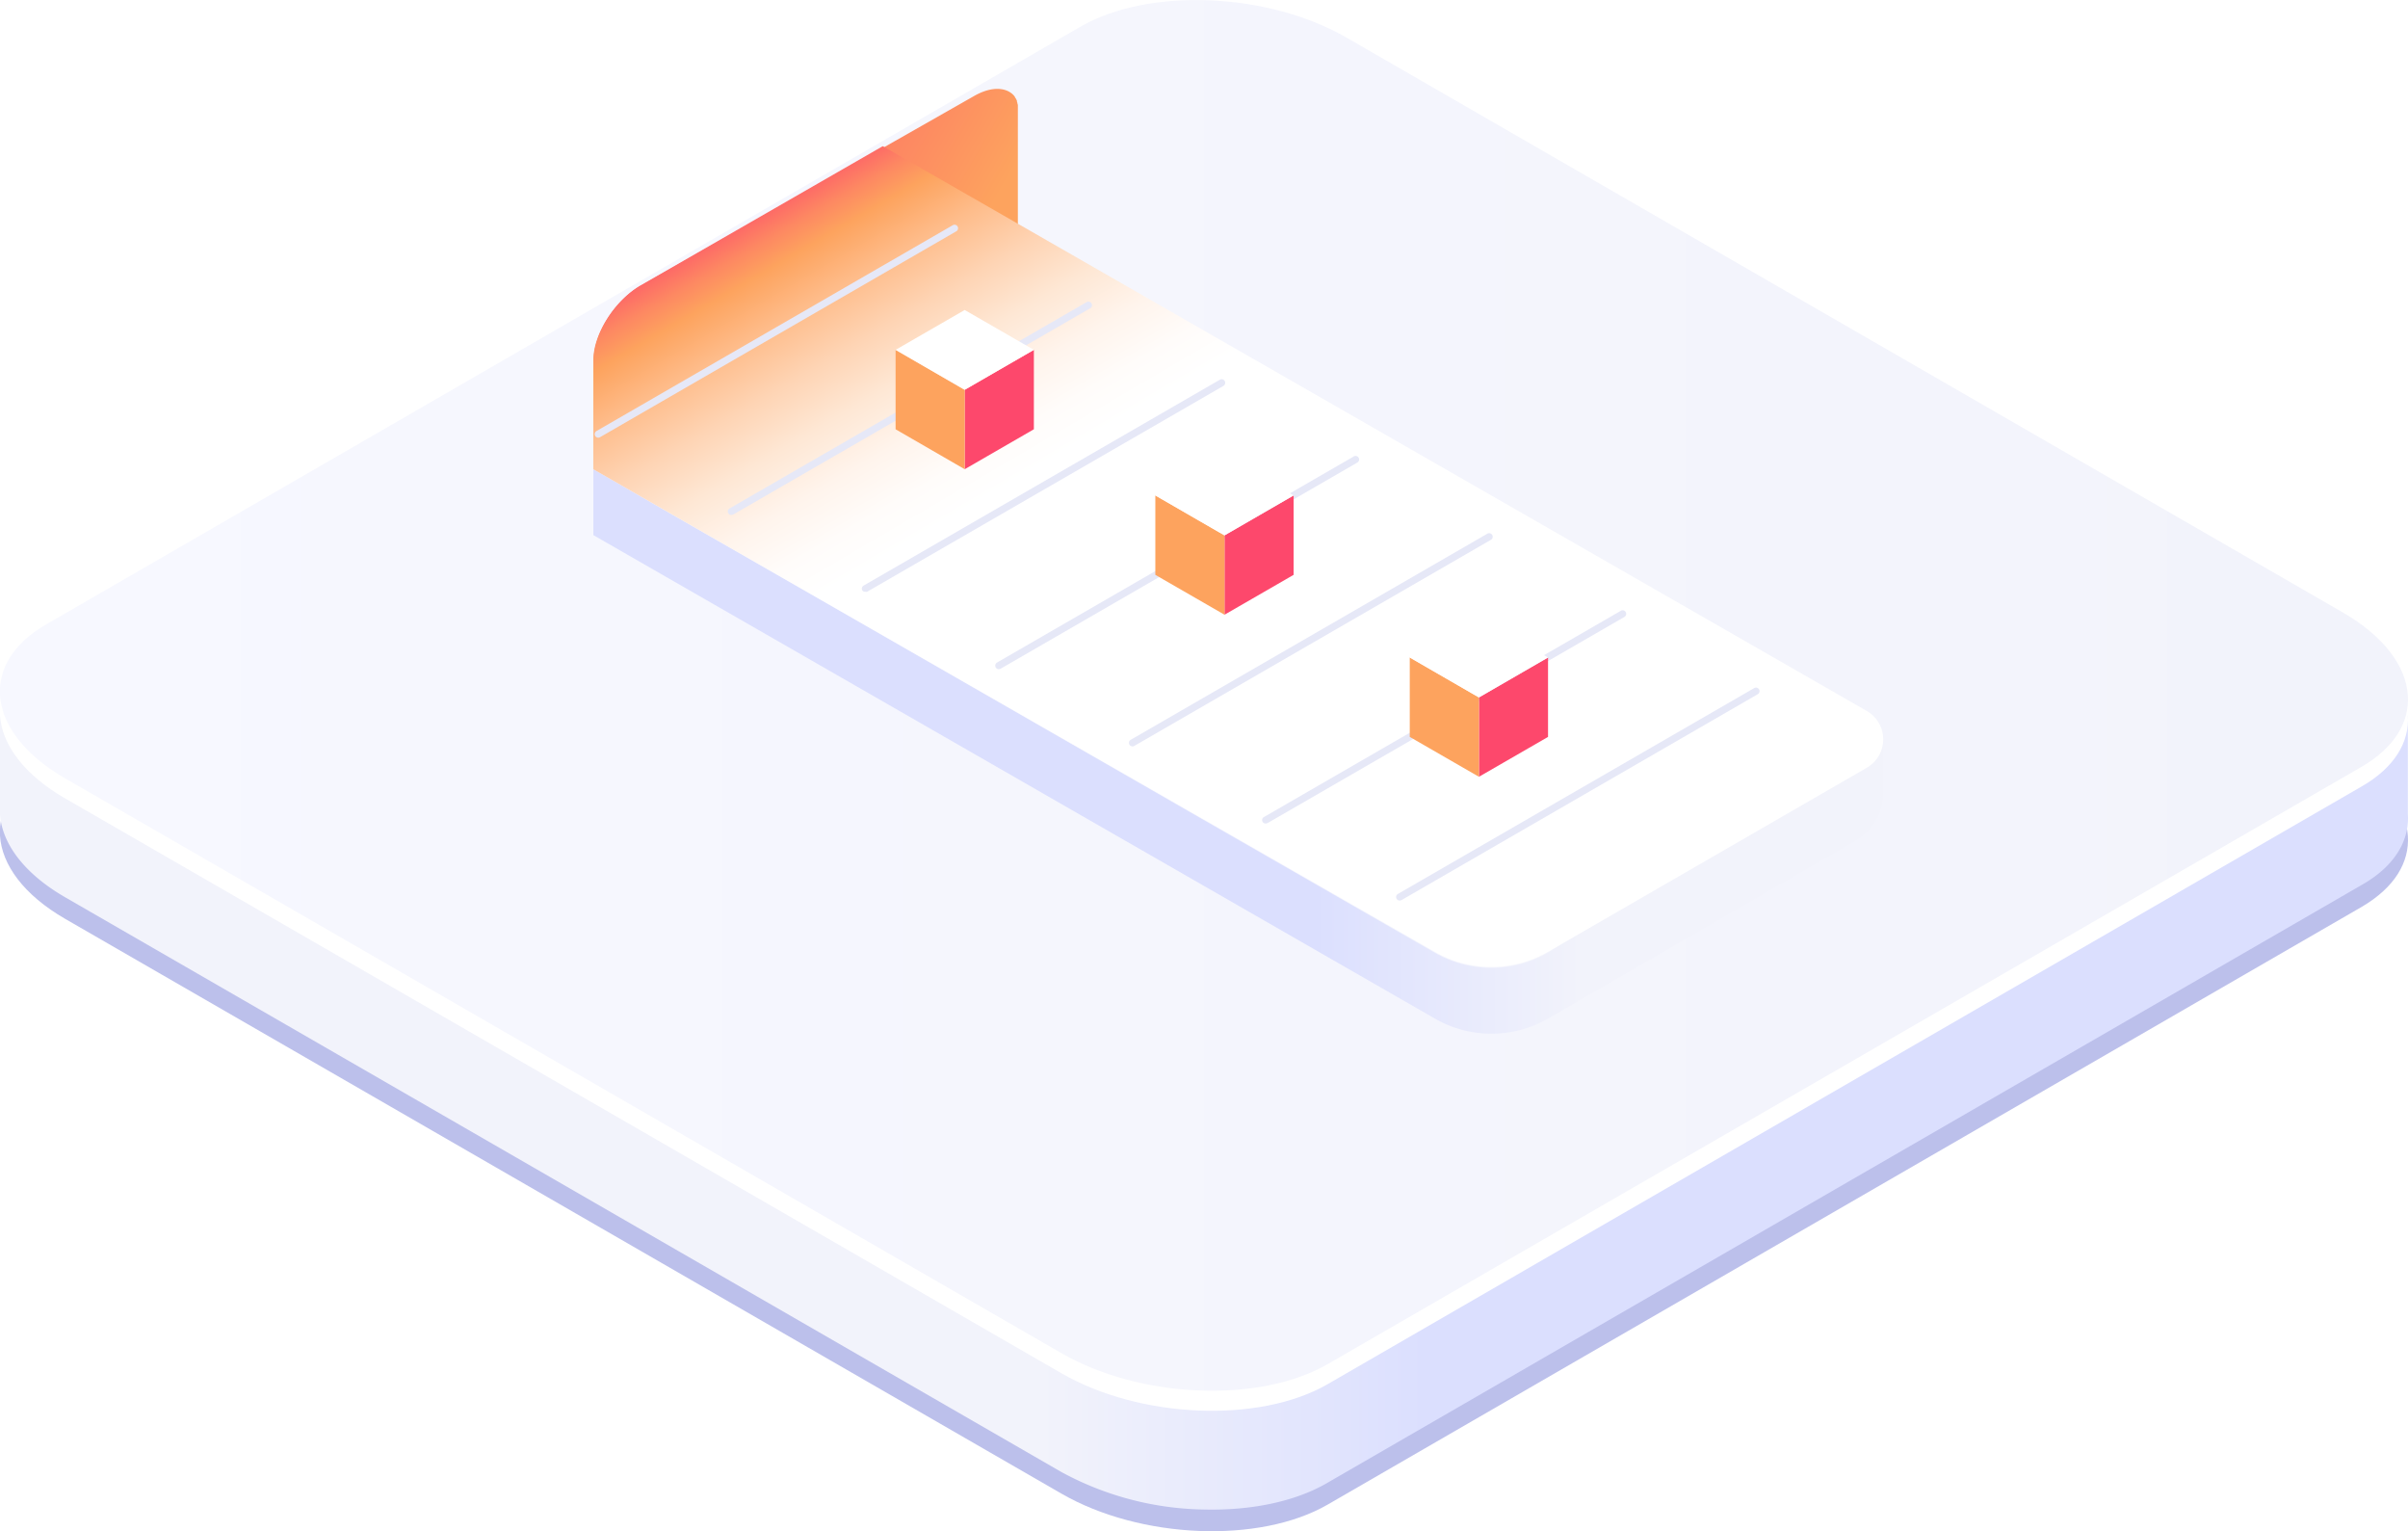 <svg xmlns="http://www.w3.org/2000/svg" xmlns:xlink="http://www.w3.org/1999/xlink" viewBox="0 0 358.22 227.71"><defs><style>.cls-1{mask:url(#mask);filter:url(#luminosity-noclip-5);}.cls-10,.cls-15,.cls-19,.cls-2,.cls-22,.cls-24,.cls-28,.cls-4,.cls-6,.cls-8{mix-blend-mode:multiply;}.cls-2{fill:url(#ÅÂÁ_Ï_ÌÌ_È_ËÂÌÚ_2);}.cls-3{mask:url(#mask-2);filter:url(#luminosity-noclip-6);}.cls-4{fill:url(#ÅÂÁ_Ï_ÌÌ_È_ËÂÌÚ_2-2);}.cls-5{mask:url(#mask-3);filter:url(#luminosity-noclip-7);}.cls-6{fill:url(#ÅÂÁ_Ï_ÌÌ_È_ËÂÌÚ_2-3);}.cls-7{mask:url(#mask-4);filter:url(#luminosity-noclip-8);}.cls-8{fill:url(#ÅÂÁ_Ï_ÌÌ_È_ËÂÌÚ_2-4);}.cls-9{isolation:isolate;}.cls-10{fill:#bcc0eb;}.cls-11{fill:url(#_01);}.cls-12{fill:#fff;}.cls-13{fill:url(#çÓ_È_Ó·_ÁÂ_ËÂÌÚ_1);}.cls-14{mask:url(#mask-5);}.cls-15{fill:url(#ÅÂÁ_Ï_ÌÌ_È_ËÂÌÚ_10);}.cls-16{fill:url(#_01-2);}.cls-17{fill:url(#new_9);}.cls-18{fill:url(#ÅÂÁ_Ï_ÌÌ_È_ËÂÌÚ_17);}.cls-20{fill:#e6e8f7;}.cls-21{mask:url(#mask-6);}.cls-22{fill:url(#ÅÂÁ_Ï_ÌÌ_È_ËÂÌÚ_10-2);}.cls-23{mask:url(#mask-7);}.cls-24{fill:url(#ÅÂÁ_Ï_ÌÌ_È_ËÂÌÚ_10-3);}.cls-25{fill:#fd486c;}.cls-26{fill:#fda35e;}.cls-27{mask:url(#mask-8);}.cls-28{fill:url(#ÅÂÁ_Ï_ÌÌ_È_ËÂÌÚ_10-4);}.cls-29{filter:url(#luminosity-noclip-4);}.cls-30{filter:url(#luminosity-noclip-3);}.cls-31{filter:url(#luminosity-noclip-2);}.cls-32{filter:url(#luminosity-noclip);}</style><filter id="luminosity-noclip" x="-128.73" y="-9655.34" width="421.08" height="32766" filterUnits="userSpaceOnUse" color-interpolation-filters="sRGB"><feFlood flood-color="#fff" result="bg"/><feBlend in="SourceGraphic" in2="bg"/></filter><mask id="mask" x="-128.73" y="-9655.34" width="421.08" height="32766" maskUnits="userSpaceOnUse"><g class="cls-32"/></mask><linearGradient id="ÅÂÁ_Ï_ÌÌ_È_ËÂÌÚ_2" x1="-3483.09" y1="64.47" x2="-3062.01" y2="64.47" gradientTransform="matrix(-1, 0, 0, 1, -3190.74, 0)" gradientUnits="userSpaceOnUse"><stop offset="0" stop-color="#fff"/><stop offset="1"/></linearGradient><filter id="luminosity-noclip-2" x="196.44" y="-9655.34" width="23.56" height="32766" filterUnits="userSpaceOnUse" color-interpolation-filters="sRGB"><feFlood flood-color="#fff" result="bg"/><feBlend in="SourceGraphic" in2="bg"/></filter><mask id="mask-2" x="196.44" y="-9655.34" width="23.56" height="32766" maskUnits="userSpaceOnUse"><g class="cls-31"/></mask><linearGradient id="ÅÂÁ_Ï_ÌÌ_È_ËÂÌÚ_2-2" x1="-3410.74" y1="109.59" x2="-3387.18" y2="109.59" xlink:href="#ÅÂÁ_Ï_ÌÌ_È_ËÂÌÚ_2"/><filter id="luminosity-noclip-3" x="158.6" y="-9655.34" width="23.56" height="32766" filterUnits="userSpaceOnUse" color-interpolation-filters="sRGB"><feFlood flood-color="#fff" result="bg"/><feBlend in="SourceGraphic" in2="bg"/></filter><mask id="mask-3" x="158.6" y="-9655.34" width="23.56" height="32766" maskUnits="userSpaceOnUse"><g class="cls-30"/></mask><linearGradient id="ÅÂÁ_Ï_ÌÌ_È_ËÂÌÚ_2-3" x1="-3372.89" y1="85.49" x2="-3349.33" y2="85.49" xlink:href="#ÅÂÁ_Ï_ÌÌ_È_ËÂÌÚ_2"/><filter id="luminosity-noclip-4" x="119.95" y="-9655.34" width="23.56" height="32766" filterUnits="userSpaceOnUse" color-interpolation-filters="sRGB"><feFlood flood-color="#fff" result="bg"/><feBlend in="SourceGraphic" in2="bg"/></filter><mask id="mask-4" x="119.95" y="-9655.34" width="23.56" height="32766" maskUnits="userSpaceOnUse"><g class="cls-29"/></mask><linearGradient id="ÅÂÁ_Ï_ÌÌ_È_ËÂÌÚ_2-4" x1="-3334.25" y1="63.84" x2="-3310.69" y2="63.84" xlink:href="#ÅÂÁ_Ï_ÌÌ_È_ËÂÌÚ_2"/><linearGradient id="_01" x1="212.24" y1="149.07" x2="154.65" y2="149.07" gradientUnits="userSpaceOnUse"><stop offset="0" stop-color="#dbdffe"/><stop offset="1" stop-color="#f2f3fb"/></linearGradient><linearGradient id="çÓ_È_Ó·_ÁÂ_ËÂÌÚ_1" y1="103.41" x2="358.22" y2="103.41" gradientUnits="userSpaceOnUse"><stop offset="0" stop-color="#f7f8ff"/><stop offset="1" stop-color="#f2f3fb"/></linearGradient><filter id="luminosity-noclip-5" x="-128.73" y="-67.58" width="421.08" height="264.1" filterUnits="userSpaceOnUse" color-interpolation-filters="sRGB"><feFlood flood-color="#fff" result="bg"/><feBlend in="SourceGraphic" in2="bg"/></filter><mask id="mask-5" x="-128.73" y="-67.58" width="421.08" height="264.1" maskUnits="userSpaceOnUse"><g class="cls-1"><path class="cls-2" d="M-65.68-67.58h28.56L-92.86-35.39a5.49,5.49,0,0,0,0,9.51l385.21,222.4H263.79a17,17,0,0,1-8.51-2.28L-126-25.88a5.49,5.49,0,0,1,0-9.51L-74.18-65.3A17,17,0,0,1-65.68-67.58Z"/></g></mask><linearGradient id="ÅÂÁ_Ï_ÌÌ_È_ËÂÌÚ_10" x1="-3409.43" y1="116.53" x2="-3134.54" y2="116.53" gradientTransform="matrix(-1, 0, 0, 1, -3190.74, 0)" gradientUnits="userSpaceOnUse"><stop offset="0" stop-color="#bcc0eb"/><stop offset="1" stop-color="#bcc0eb"/></linearGradient><linearGradient id="_01-2" x1="-3386.28" y1="111.76" x2="-3426.09" y2="111.76" gradientTransform="matrix(-1, 0, 0, 1, -3190.74, 0)" xlink:href="#_01"/><linearGradient id="new_9" x1="9961.79" y1="7766.22" x2="9961.79" y2="7821.09" gradientTransform="matrix(0.5, -0.87, 0.87, 0.5, -11619.69, 4755.73)" gradientUnits="userSpaceOnUse"><stop offset="0" stop-color="#fd486c"/><stop offset="1" stop-color="#fda35e"/></linearGradient><linearGradient id="ÅÂÁ_Ï_ÌÌ_È_ËÂÌÚ_17" x1="-3329.97" y1="12.32" x2="-3358.84" y2="61.68" gradientTransform="matrix(-1, 0, 0, 1, -3190.74, 0)" gradientUnits="userSpaceOnUse"><stop offset="0" stop-color="#fd486c"/><stop offset="0.13" stop-color="#fd8862"/><stop offset="0.2" stop-color="#fda35e"/><stop offset="0.33" stop-color="#febc8a"/><stop offset="0.48" stop-color="#fed4b4"/><stop offset="0.62" stop-color="#fee7d4"/><stop offset="0.76" stop-color="#fff4ec"/><stop offset="0.89" stop-color="#fffcfa"/><stop offset="1" stop-color="#fff"/></linearGradient><filter id="luminosity-noclip-6" x="196.44" y="103.65" width="23.56" height="11.87" filterUnits="userSpaceOnUse" color-interpolation-filters="sRGB"><feFlood flood-color="#fff" result="bg"/><feBlend in="SourceGraphic" in2="bg"/></filter><mask id="mask-6" x="196.44" y="103.65" width="23.56" height="11.87" maskUnits="userSpaceOnUse"><g class="cls-3"><polygon class="cls-4" points="206.73 103.65 220.01 103.65 220.01 115.52 206.73 115.52 196.44 109.59 206.73 103.65"/></g></mask><linearGradient id="ÅÂÁ_Ï_ÌÌ_È_ËÂÌÚ_10-2" x1="-3410.74" y1="109.59" x2="-3387.18" y2="109.59" xlink:href="#ÅÂÁ_Ï_ÌÌ_È_ËÂÌÚ_10"/><filter id="luminosity-noclip-7" x="158.6" y="79.55" width="23.56" height="11.87" filterUnits="userSpaceOnUse" color-interpolation-filters="sRGB"><feFlood flood-color="#fff" result="bg"/><feBlend in="SourceGraphic" in2="bg"/></filter><mask id="mask-7" x="158.6" y="79.55" width="23.56" height="11.87" maskUnits="userSpaceOnUse"><g class="cls-5"><polygon class="cls-6" points="168.88 79.55 182.16 79.55 182.16 91.42 168.88 91.42 158.59 85.49 168.88 79.55"/></g></mask><linearGradient id="ÅÂÁ_Ï_ÌÌ_È_ËÂÌÚ_10-3" x1="-3372.89" y1="85.49" x2="-3349.33" y2="85.49" xlink:href="#ÅÂÁ_Ï_ÌÌ_È_ËÂÌÚ_10"/><filter id="luminosity-noclip-8" x="119.95" y="57.91" width="23.56" height="11.87" filterUnits="userSpaceOnUse" color-interpolation-filters="sRGB"><feFlood flood-color="#fff" result="bg"/><feBlend in="SourceGraphic" in2="bg"/></filter><mask id="mask-8" x="119.95" y="57.91" width="23.56" height="11.87" maskUnits="userSpaceOnUse"><g class="cls-7"><polygon class="cls-8" points="130.24 57.91 143.51 57.91 143.51 69.78 130.24 69.78 119.95 63.84 130.24 57.91"/></g></mask><linearGradient id="ÅÂÁ_Ï_ÌÌ_È_ËÂÌÚ_10-4" x1="-3334.25" y1="63.84" x2="-3310.69" y2="63.84" xlink:href="#ÅÂÁ_Ï_ÌÌ_È_ËÂÌÚ_10"/></defs><title>Our-Services_Servicing</title><g class="cls-9"><g id="Layer_2" data-name="Layer 2"><g id="Layer_1-2" data-name="Layer 1"><path class="cls-10" d="M358.2,124.3c-.28-4.31-3.55-8.8-9.68-12.33L200.31,26.48c-11.73-6.77-29.47-7.49-39.63-1.62L6.85,113.76C2,116.56-.24,120.36,0,124.3c.28,4.32,3.55,8.8,9.68,12.34l148.21,85.48c11.73,6.77,29.48,7.5,39.63,1.63l153.84-88.9C356.22,132,358.46,128.24,358.2,124.3Z"/><path class="cls-11" d="M358.2,121.1h0V106.4l-60.15,29.22L200.31,79.23c-11.73-6.76-29.47-7.49-39.63-1.62L60.23,135.66,0,106.4V120a9.91,9.91,0,0,0,0,1.09c.28,4.32,3.55,8.8,9.68,12.34l148.21,85.48a45.83,45.83,0,0,0,21.21,5.58h0c6.89.17,13.53-1.13,18.42-4l153.84-88.9C356.22,128.84,358.46,125,358.2,121.1Z"/><path class="cls-12" d="M358.2,106.4c-.28-4.32-3.55-8.8-9.68-12.33L200.31,8.58C188.58,1.81,170.84,1.08,160.68,7L6.85,95.85C2,98.66-.24,102.46,0,106.4c.28,4.31,3.55,8.8,9.68,12.33l148.21,85.49c11.73,6.77,29.48,7.49,39.63,1.62l153.84-88.9C356.22,114.14,358.46,110.34,358.2,106.4Z"/><path class="cls-13" d="M358.2,103.41c-.28-4.31-3.55-8.79-9.68-12.33L200.31,5.59C188.58-1.17,170.84-1.9,160.68,4L6.85,92.87C2,95.67-.24,99.47,0,103.41c.28,4.32,3.55,8.8,9.68,12.34l148.21,85.48c11.73,6.77,29.48,7.5,39.63,1.63L351.38,114C356.22,111.16,358.46,107.36,358.2,103.41Z"/><g class="cls-14"><path class="cls-15" d="M86.78,86.34s1.93-4.31,1.49-6.76l130.42,73.89H190.12a17,17,0,0,1-8.5-2.28l-101.43-58Z"/></g><path class="cls-16" d="M230.3,141.68l49.83-32.09,0,8.42a8.13,8.13,0,0,1-4.06,7L230.3,151.47a16.84,16.84,0,0,1-16.86,0L88.27,79.58V69.79l125.17,71.89A16.87,16.87,0,0,0,230.3,141.68Z"/><path class="cls-17" d="M151.42,33.35l0-16.18h0v-.34a.49.49,0,0,1,0-.12c0-.07,0-.14,0-.21s0-.1,0-.15,0-.11,0-.17l0-.15,0-.15c0-.06,0-.11,0-.16l0-.13-.06-.16,0-.11-.07-.16a.69.69,0,0,0,0-.1c0-.05,0-.1-.07-.16a.2.2,0,0,1,0-.08l-.09-.15-.05-.07-.1-.15,0-.06-.12-.15,0,0-.14-.15,0,0-.15-.14,0,0-.17-.13h0l-.19-.13h0l-.2-.11h0c-1.29-.64-3.11-.45-5.14.72L95.33,42.47c-3.88,2.24-7,7.2-7,11.08l0,16.24Z"/><path class="cls-18" d="M131.32,21.74l146.4,84a4.87,4.87,0,0,1,0,8.43L230.3,141.55a16.87,16.87,0,0,1-16.86,0L88.27,69.79l0-16.24c0-3.88,3.16-8.84,7-11.08Z"/><g class="cls-19"><path class="cls-20" d="M168.48,111a.48.48,0,0,0,.26-.07l53-30.62a.53.53,0,1,0-.53-.91l-53,30.62a.52.52,0,0,0-.19.72A.53.53,0,0,0,168.48,111Z"/><path class="cls-20" d="M148.61,99.51a.48.48,0,0,0,.26-.07l53-30.62a.53.53,0,1,0-.53-.91l-53,30.61a.53.53,0,0,0,.27,1Z"/><path class="cls-20" d="M188.35,122.45a.48.48,0,0,0,.26-.07l53-30.61a.53.53,0,1,0-.52-.92l-53,30.62a.52.52,0,0,0,.26,1Z"/><path class="cls-20" d="M208.22,133.93a.68.68,0,0,0,.27-.07l53-30.62a.53.53,0,0,0,.19-.72.53.53,0,0,0-.72-.19l-53,30.61a.53.53,0,0,0-.2.72A.54.54,0,0,0,208.22,133.93Z"/><path class="cls-20" d="M128.73,88A.56.56,0,0,0,129,88l53-30.61a.53.53,0,0,0-.53-.92l-53,30.62a.53.53,0,0,0-.19.72A.51.51,0,0,0,128.73,88Z"/><path class="cls-20" d="M108.86,76.56a.54.54,0,0,0,.27-.07l53-30.62a.53.53,0,1,0-.53-.91l-53,30.62a.52.52,0,0,0,.26,1Z"/><path class="cls-20" d="M89,65.09a.48.48,0,0,0,.26-.07l53-30.62a.52.52,0,1,0-.52-.91l-53,30.61a.54.54,0,0,0-.2.73A.53.53,0,0,0,89,65.09Z"/></g><g class="cls-21"><polygon class="cls-22" points="206.73 103.65 220.01 103.65 220.01 115.52 206.73 115.52 196.44 109.59 206.73 103.65"/></g><g class="cls-23"><polygon class="cls-24" points="168.88 79.55 182.16 79.55 182.16 91.42 168.88 91.42 158.59 85.49 168.88 79.55"/></g><polygon class="cls-25" points="192.44 73.68 192.44 85.49 182.16 91.42 182.16 79.62 192.44 73.68"/><polygon class="cls-26" points="171.87 73.68 171.87 85.49 182.16 91.42 182.16 79.62 171.87 73.68"/><polygon class="cls-12" points="192.44 73.68 182.16 67.74 171.87 73.68 182.16 79.62 192.44 73.68"/><g class="cls-27"><polygon class="cls-28" points="130.24 57.91 143.51 57.91 143.51 69.78 130.24 69.78 119.95 63.84 130.24 57.91"/></g><polygon class="cls-25" points="153.8 52.03 153.8 63.84 143.51 69.78 143.51 57.97 153.8 52.03"/><polygon class="cls-26" points="133.23 52.03 133.23 63.84 143.51 69.78 143.51 57.97 133.23 52.03"/><polygon class="cls-12" points="153.8 52.03 143.51 46.1 133.23 52.03 143.51 57.97 153.8 52.03"/><polygon class="cls-25" points="230.29 97.78 230.29 109.59 220.01 115.52 220.01 103.72 230.29 97.78"/><polygon class="cls-26" points="209.72 97.78 209.72 109.59 220.01 115.52 220.01 103.72 209.72 97.78"/><polygon class="cls-12" points="230.29 97.78 220.01 91.84 209.72 97.78 220.01 103.72 230.29 97.78"/></g></g></g></svg>